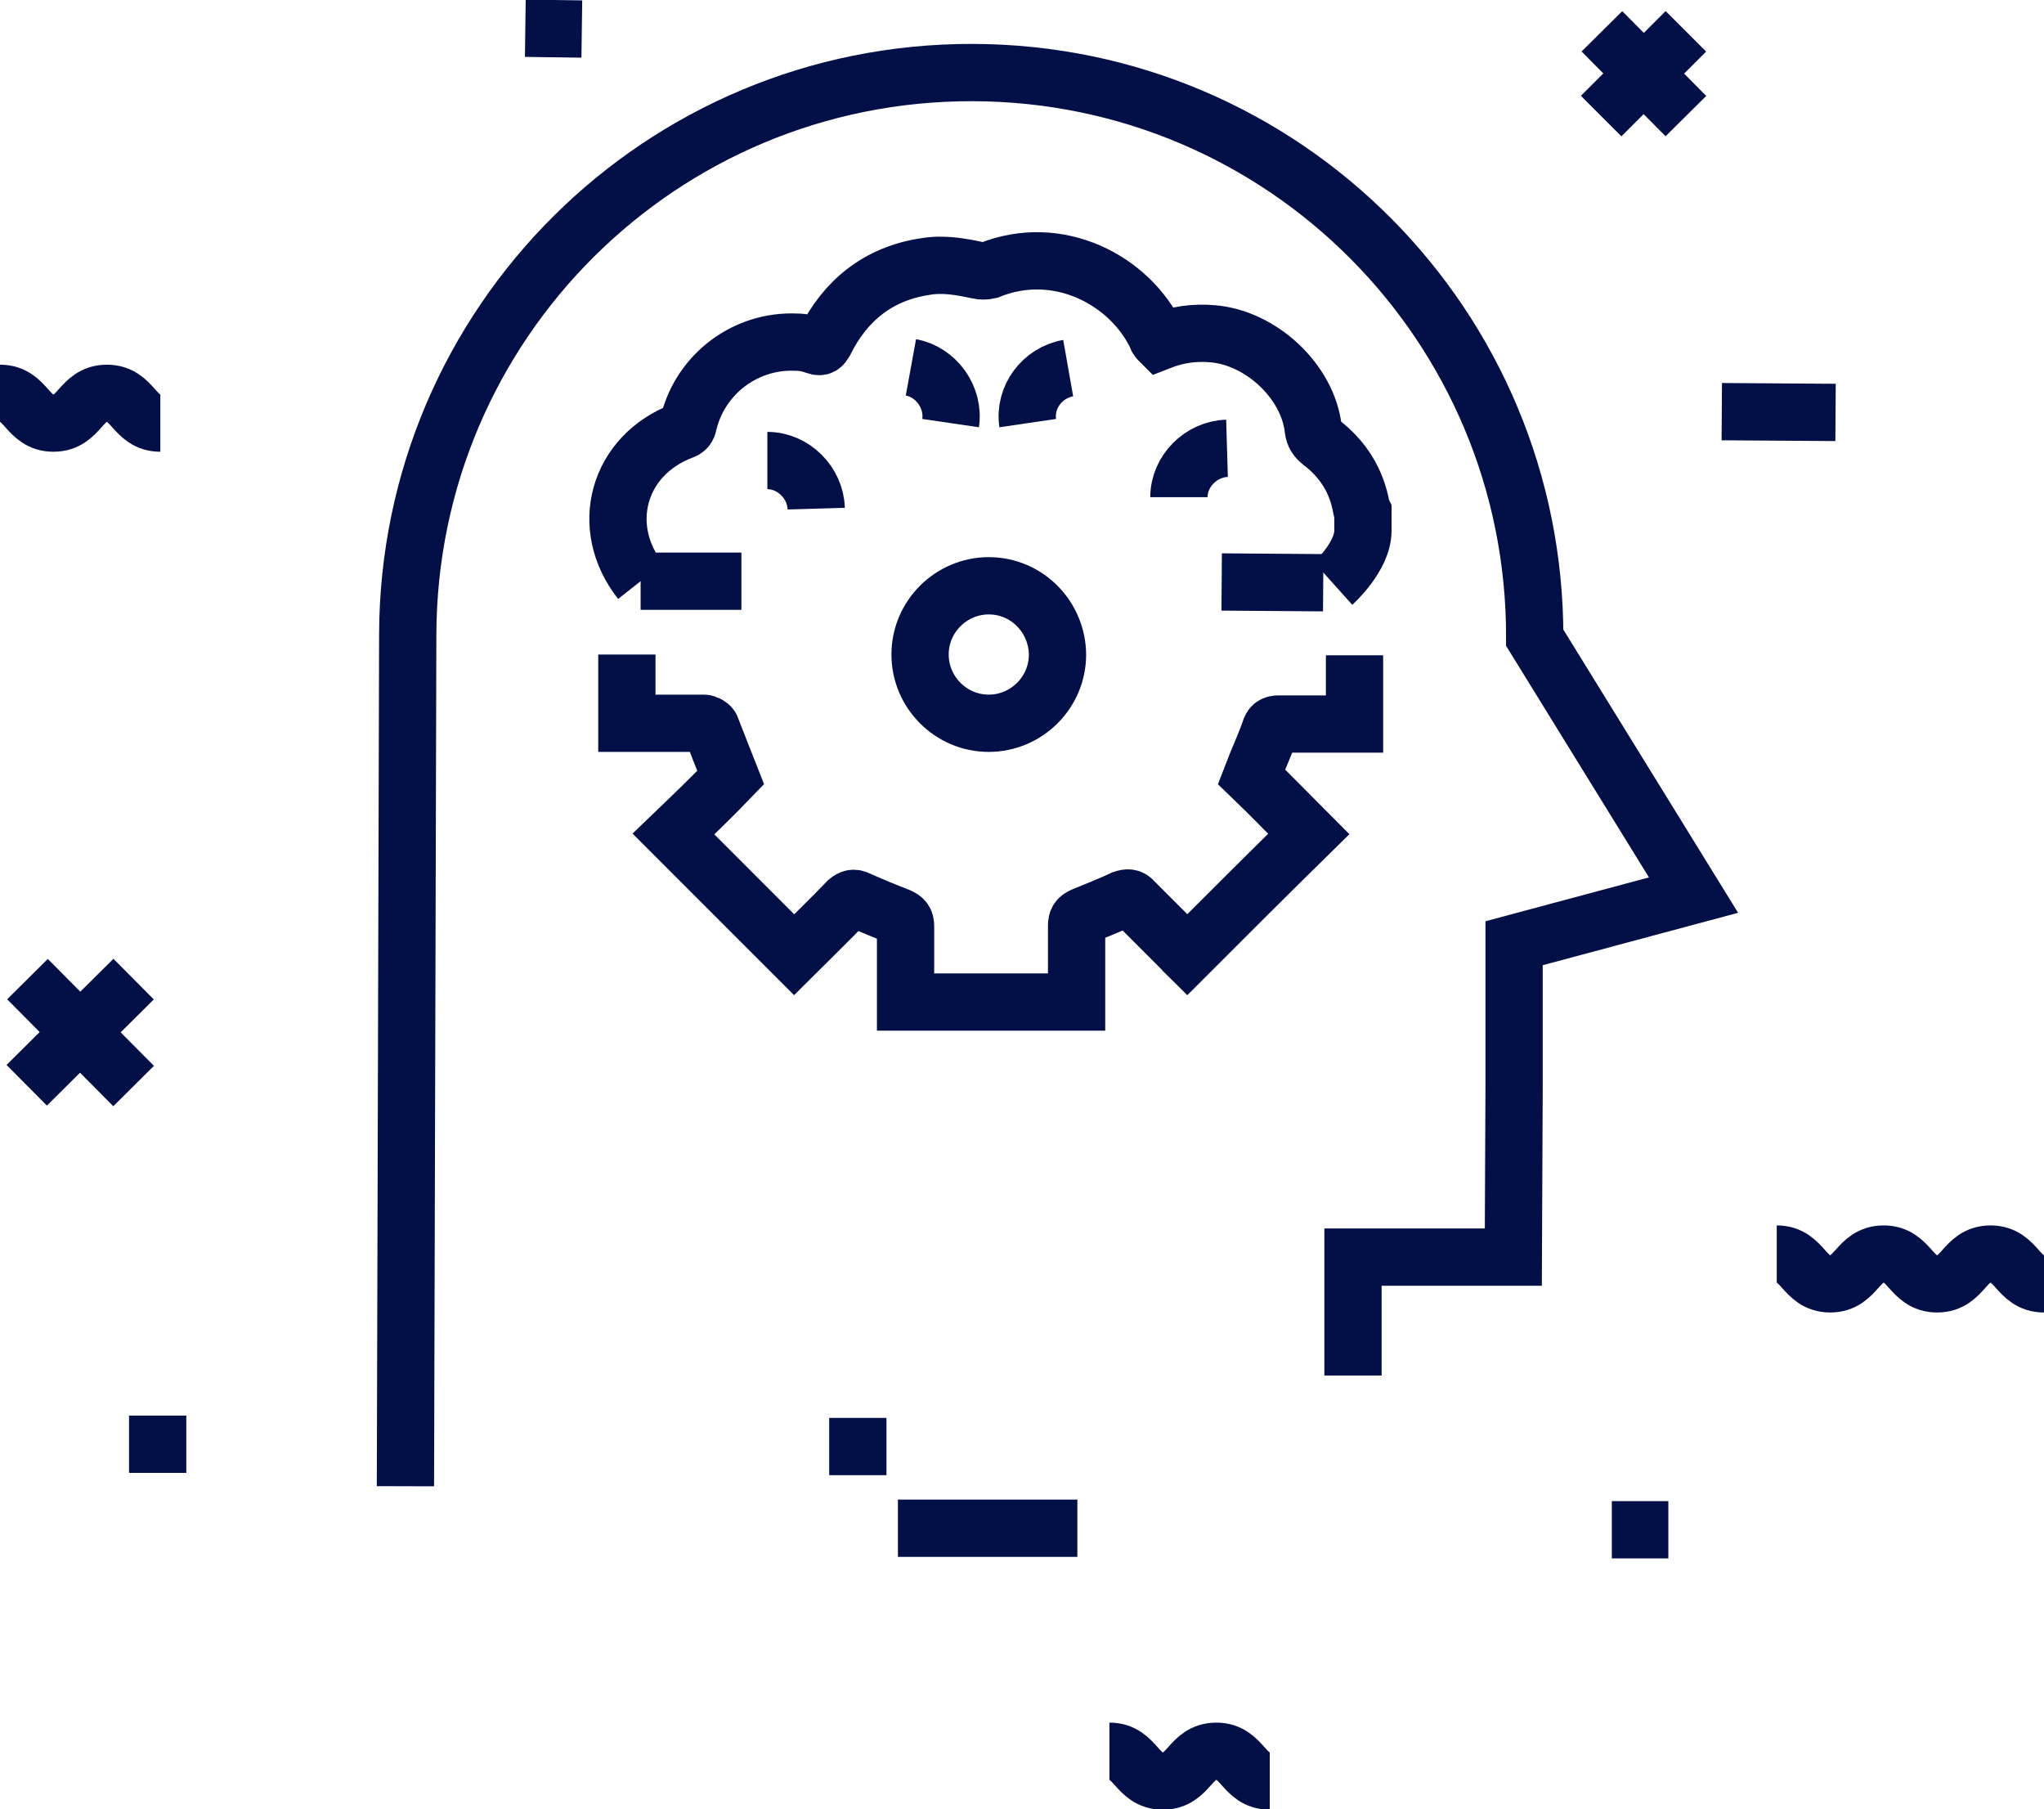 <?xml version="1.0" encoding="UTF-8"?>
<svg id="Layer_2" data-name="Layer 2" xmlns="http://www.w3.org/2000/svg" viewBox="0 0 26.77 23.69">
  <defs>
    <style>
      .cls-1, .cls-2 {
        fill: none;
        stroke: #030f47;
        stroke-miterlimit: 10;
        stroke-width: .75px;
      }

      .cls-2 {
        fill-rule: evenodd;
      }
    </style>
  </defs>
  <g id="Layer_1-2" data-name="Layer 1">
    <g>
      <path class="cls-1" d="m5.31,19.46l.03-11.15c.01-4.08,3.32-7.37,7.4-7.36h0c4.08.01,7.37,3.32,7.36,7.4l2.08,3.37-2.35.63v1.87s-.01,2.24-.01,2.24h-2.1s0,1.55,0,1.55"/>
      <path class="cls-2" d="m8.39,7.61c-.56-.71-.3-1.65.55-1.97.06-.02.07-.06.08-.11.16-.64.75-1.08,1.41-1.05.09,0,.18.02.26.05.06.02.08,0,.11-.05.27-.55.71-.9,1.32-.99.23-.04.46,0,.69.05.04.01.1.01.14,0,.91-.37,1.85.13,2.2.87,0,.02.02.04.04.06.23-.09.45-.12.69-.1.63.05,1.25.62,1.32,1.25.01.08.04.12.1.17.29.22.47.51.53.86,0,.02.01.03.02.05,0,.08,0,.17,0,.25,0,.34-.39.69-.39.69"/>
      <path class="cls-2" d="m17.74,8.58c0,.3,0,.59,0,.9h-.12c-.29,0-.58,0-.87,0-.07,0-.1.02-.12.09-.07.2-.16.39-.24.6.25.24.5.5.75.75-.54.53-1.06,1.05-1.59,1.58-.01-.01-.04-.03-.06-.06-.21-.21-.43-.43-.64-.64-.04-.05-.08-.05-.14-.03-.17.08-.35.15-.52.22-.07.03-.09.06-.09.13,0,.29,0,.58,0,.88,0,.03,0,.07,0,.12-.75,0-1.49,0-2.24,0v-.18c0-.27,0-.54,0-.81,0-.07-.02-.1-.09-.13-.18-.07-.35-.14-.53-.22-.06-.03-.09-.02-.14.02-.23.24-.47.47-.7.7-.53-.53-1.05-1.05-1.58-1.58.25-.24.51-.49.75-.74-.09-.23-.18-.45-.26-.66-.01-.02-.06-.05-.09-.05-.3,0-.59,0-.89,0h-.12c0-.3,0-.6,0-.9"/>
      <path class="cls-2" d="m10.05,6.03c.34,0,.63.29.64.63"/>
      <path class="cls-2" d="m15.44,6.51c0-.34.29-.63.63-.64"/>
      <path class="cls-2" d="m13.46,5.54c-.05-.34.19-.66.53-.72"/>
      <path class="cls-2" d="m12.45,5.54c.05-.34-.19-.67-.52-.73"/>
      <path class="cls-2" d="m13.85,8.57c0,.5-.41.9-.9.9-.5,0-.9-.41-.9-.9,0-.5.41-.9.9-.9.5,0,.9.41.9.91Z"/>
      <line class="cls-1" x1="8.39" y1="7.61" x2="9.71" y2="7.61"/>
      <line class="cls-1" x1="16" y1="7.62" x2="17.33" y2="7.63"/>
      <g>
        <line class="cls-1" x1="22.08" y1="1.52" x2="20.98" y2=".41"/>
        <line class="cls-1" x1="20.97" y1="1.52" x2="22.08" y2=".41"/>
      </g>
      <g>
        <line class="cls-1" x1="1.75" y1="14.22" x2=".36" y2="12.82"/>
        <line class="cls-1" x1=".35" y1="14.21" x2="1.75" y2="12.82"/>
      </g>
      <path class="cls-1" d="m2.1,5.54c-.35,0-.35-.39-.7-.39-.35,0-.35.39-.7.39-.35,0-.35-.39-.7-.39"/>
      <path class="cls-1" d="m16.63,23.32c-.35,0-.35-.39-.7-.39-.35,0-.35.39-.7.39-.35,0-.35-.39-.7-.39"/>
      <line class="cls-1" x1="24.04" y1="5.4" x2="22.55" y2="5.39"/>
      <line class="cls-1" x1="2.44" y1="18.91" x2="1.69" y2="18.91"/>
      <line class="cls-1" x1="14.11" y1="20.01" x2="11.76" y2="20.01"/>
      <line class="cls-1" x1="11.61" y1="18.94" x2="10.86" y2="18.94"/>
      <line class="cls-1" x1="6.88" y1=".37" x2="7.62" y2=".38"/>
      <path class="cls-1" d="m26.77,16.81c-.35,0-.35-.39-.7-.39-.35,0-.35.39-.7.39-.35,0-.35-.39-.7-.39-.35,0-.35.39-.7.39-.35,0-.35-.39-.7-.39"/>
      <line class="cls-1" x1="21.85" y1="20.03" x2="21.11" y2="20.03"/>
    </g>
  </g>
</svg>